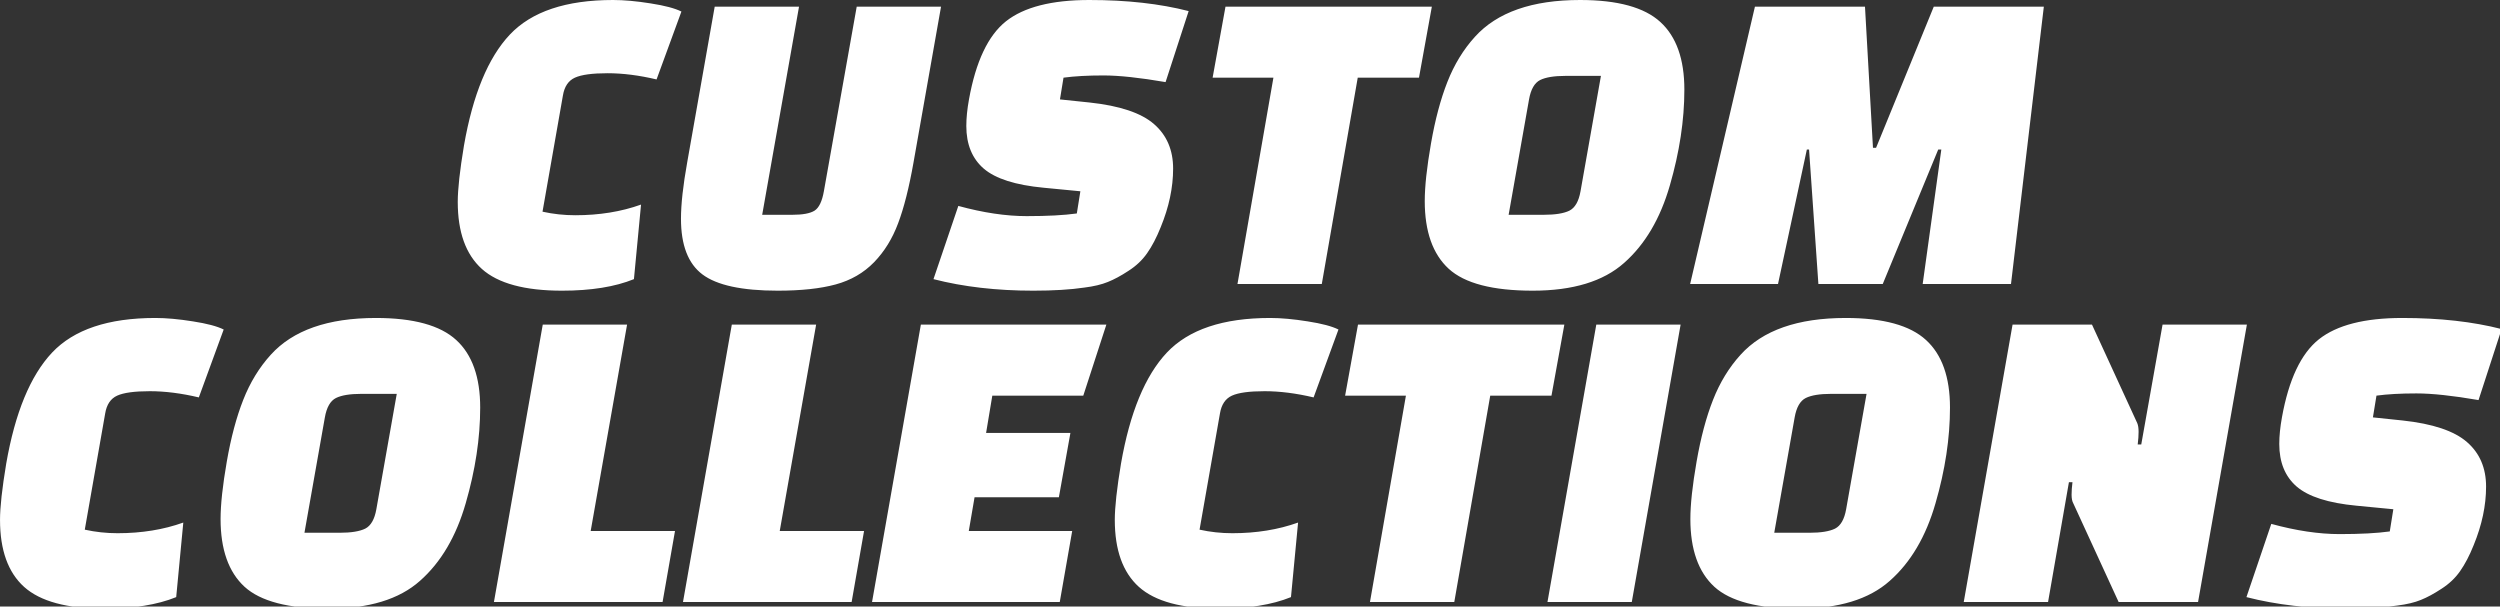 <svg xmlns="http://www.w3.org/2000/svg" width="169" height="41" style=""><rect width="100%" height="100%" fill="#333333" stroke="none"/><rect id="backgroundrect" width="100%" height="100%" x="0" y="0" fill="none" stroke="none" style="--darkreader-inline-fill:none; --darkreader-inline-stroke:none;" data-darkreader-inline-fill="" data-darkreader-inline-stroke="" class="" opacity="1"/>
  
  
<g class="currentLayer" style=""><title>Layer 1</title><path d="M43.334,13.83 L43.334,13.83 L42.854,18.87 L42.854,18.87 C41.574,19.39 39.954,19.65 37.994,19.65 L37.994,19.65 L37.994,19.65 C35.474,19.65 33.667,19.16 32.574,18.18 L32.574,18.18 L32.574,18.18 C31.487,17.2 30.944,15.69 30.944,13.65 L30.944,13.65 L30.944,13.65 C30.944,12.79 31.084,11.52 31.364,9.84 L31.364,9.84 L31.364,9.84 C31.964,6.4 32.997,3.9 34.464,2.34 L34.464,2.34 L34.464,2.34 C35.937,0.78 38.264,-5.960464477539063e-8 41.444,-5.960464477539063e-8 L41.444,-5.960464477539063e-8 L41.444,-5.960464477539063e-8 C42.184,-5.960464477539063e-8 43.031,0.077 43.984,0.23 L43.984,0.23 L43.984,0.23 C44.931,0.377 45.624,0.56 46.064,0.78 L46.064,0.78 L44.384,5.37 L44.384,5.37 C43.204,5.09 42.101,4.95 41.074,4.95 L41.074,4.95 L41.074,4.95 C40.041,4.95 39.304,5.05 38.864,5.25 L38.864,5.25 L38.864,5.25 C38.424,5.45 38.154,5.85 38.054,6.45 L38.054,6.45 L36.674,14.31 L36.674,14.31 C37.394,14.47 38.134,14.55 38.894,14.55 L38.894,14.55 L38.894,14.55 C40.514,14.55 41.994,14.31 43.334,13.83 zM48.314,0.45 L54.014,0.45 L51.524,14.52 L53.564,14.52 L53.564,14.52 C54.264,14.52 54.764,14.427 55.064,14.24 L55.064,14.24 L55.064,14.24 C55.364,14.047 55.574,13.61 55.694,12.93 L55.694,12.93 L57.914,0.45 L63.614,0.45 L61.754,10.98 L61.754,10.98 C61.454,12.68 61.107,14.05 60.714,15.09 L60.714,15.09 L60.714,15.09 C60.327,16.13 59.784,17.01 59.084,17.73 L59.084,17.73 L59.084,17.73 C58.384,18.45 57.517,18.95 56.484,19.23 L56.484,19.23 L56.484,19.23 C55.457,19.51 54.154,19.65 52.574,19.65 L52.574,19.65 L52.574,19.65 C50.154,19.65 48.457,19.283 47.484,18.55 L47.484,18.55 L47.484,18.55 C46.517,17.823 46.034,16.57 46.034,14.79 L46.034,14.79 L46.034,14.79 C46.034,13.81 46.174,12.54 46.454,10.98 L46.454,10.98 L48.314,0.45 zM63.103,18.87 L63.103,18.87 L64.783,13.92 L64.783,13.92 C66.463,14.38 68.003,14.61 69.403,14.61 L69.403,14.61 L69.403,14.61 C70.803,14.61 71.933,14.55 72.793,14.43 L72.793,14.43 L73.033,12.93 L70.543,12.69 L70.543,12.69 C68.643,12.51 67.297,12.08 66.503,11.4 L66.503,11.4 L66.503,11.4 C65.717,10.72 65.323,9.76 65.323,8.52 L65.323,8.52 L65.323,8.52 C65.323,7.98 65.383,7.38 65.503,6.72 L65.503,6.72 L65.503,6.72 C65.963,4.16 66.797,2.4 68.003,1.44 L68.003,1.44 L68.003,1.44 C69.217,0.48 71.093,-5.960464477539063e-8 73.633,-5.960464477539063e-8 L73.633,-5.960464477539063e-8 L73.633,-5.960464477539063e-8 C76.173,-5.960464477539063e-8 78.413,0.25 80.353,0.75 L80.353,0.75 L78.793,5.55 L78.793,5.55 C77.053,5.25 75.653,5.1 74.593,5.1 L74.593,5.1 L74.593,5.1 C73.533,5.1 72.633,5.15 71.893,5.25 L71.893,5.25 L71.653,6.72 L73.663,6.93 L73.663,6.93 C75.703,7.15 77.153,7.637 78.013,8.39 L78.013,8.39 L78.013,8.39 C78.873,9.137 79.303,10.14 79.303,11.4 L79.303,11.4 L79.303,11.4 C79.303,12.68 79.023,14 78.463,15.36 L78.463,15.36 L78.463,15.36 C78.183,16.06 77.877,16.647 77.543,17.12 L77.543,17.12 L77.543,17.12 C77.217,17.587 76.797,17.983 76.283,18.31 L76.283,18.31 L76.283,18.31 C75.777,18.643 75.313,18.893 74.893,19.06 L74.893,19.06 L74.893,19.06 C74.473,19.233 73.943,19.36 73.303,19.44 L73.303,19.44 L73.303,19.44 C72.363,19.58 71.213,19.65 69.853,19.65 L69.853,19.65 L69.853,19.65 C67.373,19.65 65.123,19.39 63.103,18.87 zM96.793,0.45 L95.923,5.25 L91.783,5.25 L89.353,19.2 L83.653,19.2 L86.083,5.25 L81.973,5.25 L82.843,0.45 L96.793,0.45 zM103.363,6.72 L103.363,6.72 L101.983,14.52 L104.353,14.52 L104.353,14.52 C105.133,14.52 105.713,14.427 106.093,14.24 L106.093,14.24 L106.093,14.24 C106.473,14.047 106.723,13.61 106.843,12.93 L106.843,12.93 L108.223,5.13 L105.823,5.13 L105.823,5.13 C105.063,5.13 104.493,5.223 104.113,5.41 L104.113,5.41 L104.113,5.41 C103.733,5.603 103.483,6.04 103.363,6.72 zM106.813,-5.960464477539063e-8 L106.813,-5.960464477539063e-8 L106.813,-5.960464477539063e-8 C109.353,-5.960464477539063e-8 111.163,0.497 112.243,1.49 L112.243,1.49 L112.243,1.49 C113.323,2.477 113.863,4 113.863,6.06 L113.863,6.06 L113.863,6.06 C113.863,8.12 113.536,10.277 112.883,12.53 L112.883,12.53 L112.883,12.53 C112.236,14.777 111.206,16.523 109.793,17.77 L109.793,17.77 L109.793,17.77 C108.386,19.023 106.326,19.65 103.613,19.65 L103.613,19.65 L103.613,19.65 C100.906,19.65 99.013,19.157 97.933,18.17 L97.933,18.17 L97.933,18.17 C96.853,17.177 96.313,15.65 96.313,13.59 L96.313,13.59 L96.313,13.59 C96.313,12.61 96.453,11.317 96.733,9.71 L96.733,9.71 L96.733,9.71 C97.013,8.097 97.383,6.707 97.843,5.54 L97.843,5.54 L97.843,5.54 C98.303,4.367 98.923,3.35 99.703,2.49 L99.703,2.49 L99.703,2.49 C101.203,0.83 103.573,-5.960464477539063e-8 106.813,-5.960464477539063e-8 zM122.143,10.11 L120.193,19.2 L114.253,19.2 L118.633,0.45 L126.073,0.45 L126.613,9.99 L126.823,9.99 L130.723,0.45 L138.163,0.45 L135.943,19.2 L129.973,19.2 L131.233,10.11 L131.023,10.11 L127.273,19.2 L122.923,19.2 L122.293,10.11 L122.143,10.11 z" style="white-space: pre; fill: rgb(255, 255, 255); --darkreader-inline-fill:#e8e6e3;" id="svg_1" data-darkreader-inline-fill="" class=""/><path d="M12.391,35.325 L12.391,35.325 L11.911,40.365 L11.911,40.365 C10.631,40.885 9.011,41.145 7.051,41.145 L7.051,41.145 L7.051,41.145 C4.531,41.145 2.724,40.655 1.631,39.675 L1.631,39.675 L1.631,39.675 C0.544,38.695 0.001,37.185 0.001,35.145 L0.001,35.145 L0.001,35.145 C0.001,34.285 0.141,33.015 0.421,31.335 L0.421,31.335 L0.421,31.335 C1.021,27.895 2.054,25.395 3.521,23.835 L3.521,23.835 L3.521,23.835 C4.994,22.275 7.321,21.495 10.501,21.495 L10.501,21.495 L10.501,21.495 C11.241,21.495 12.088,21.572 13.041,21.725 L13.041,21.725 L13.041,21.725 C13.988,21.872 14.681,22.055 15.121,22.275 L15.121,22.275 L13.441,26.865 L13.441,26.865 C12.261,26.585 11.158,26.445 10.131,26.445 L10.131,26.445 L10.131,26.445 C9.098,26.445 8.361,26.545 7.921,26.745 L7.921,26.745 L7.921,26.745 C7.481,26.945 7.211,27.345 7.111,27.945 L7.111,27.945 L5.731,35.805 L5.731,35.805 C6.451,35.965 7.191,36.045 7.951,36.045 L7.951,36.045 L7.951,36.045 C9.571,36.045 11.051,35.805 12.391,35.325 zM21.961,28.215 L21.961,28.215 L20.581,36.015 L22.951,36.015 L22.951,36.015 C23.731,36.015 24.311,35.922 24.691,35.735 L24.691,35.735 L24.691,35.735 C25.071,35.542 25.321,35.105 25.441,34.425 L25.441,34.425 L26.821,26.625 L24.421,26.625 L24.421,26.625 C23.661,26.625 23.091,26.718 22.711,26.905 L22.711,26.905 L22.711,26.905 C22.331,27.098 22.081,27.535 21.961,28.215 zM25.411,21.495 L25.411,21.495 L25.411,21.495 C27.951,21.495 29.761,21.992 30.841,22.985 L30.841,22.985 L30.841,22.985 C31.921,23.972 32.461,25.495 32.461,27.555 L32.461,27.555 L32.461,27.555 C32.461,29.615 32.134,31.772 31.481,34.025 L31.481,34.025 L31.481,34.025 C30.834,36.272 29.804,38.018 28.391,39.265 L28.391,39.265 L28.391,39.265 C26.984,40.518 24.924,41.145 22.211,41.145 L22.211,41.145 L22.211,41.145 C19.504,41.145 17.611,40.652 16.531,39.665 L16.531,39.665 L16.531,39.665 C15.451,38.672 14.911,37.145 14.911,35.085 L14.911,35.085 L14.911,35.085 C14.911,34.105 15.051,32.812 15.331,31.205 L15.331,31.205 L15.331,31.205 C15.611,29.592 15.981,28.202 16.441,27.035 L16.441,27.035 L16.441,27.035 C16.901,25.862 17.521,24.845 18.301,23.985 L18.301,23.985 L18.301,23.985 C19.801,22.325 22.171,21.495 25.411,21.495 zM45.63,35.895 L44.79,40.695 L33.39,40.695 L36.69,21.945 L42.39,21.945 L39.93,35.895 L45.63,35.895 zM58.41,35.895 L57.57,40.695 L46.17,40.695 L49.47,21.945 L55.17,21.945 L52.71,35.895 L58.41,35.895 zM72.36,29.265 L71.58,33.615 L65.88,33.615 L65.49,35.895 L72.48,35.895 L71.64,40.695 L58.95,40.695 L62.25,21.945 L74.79,21.945 L73.23,26.745 L67.08,26.745 L66.66,29.265 L72.36,29.265 zM87.75,35.325 L87.75,35.325 L87.27,40.365 L87.27,40.365 C85.99,40.885 84.37,41.145 82.41,41.145 L82.41,41.145 L82.41,41.145 C79.89,41.145 78.083,40.655 76.99,39.675 L76.99,39.675 L76.99,39.675 C75.903,38.695 75.36,37.185 75.36,35.145 L75.36,35.145 L75.36,35.145 C75.36,34.285 75.5,33.015 75.78,31.335 L75.78,31.335 L75.78,31.335 C76.38,27.895 77.413,25.395 78.88,23.835 L78.88,23.835 L78.88,23.835 C80.353,22.275 82.68,21.495 85.86,21.495 L85.86,21.495 L85.86,21.495 C86.6,21.495 87.446,21.572 88.4,21.725 L88.4,21.725 L88.4,21.725 C89.346,21.872 90.04,22.055 90.48,22.275 L90.48,22.275 L88.8,26.865 L88.8,26.865 C87.62,26.585 86.516,26.445 85.49,26.445 L85.49,26.445 L85.49,26.445 C84.456,26.445 83.72,26.545 83.28,26.745 L83.28,26.745 L83.28,26.745 C82.84,26.945 82.57,27.345 82.47,27.945 L82.47,27.945 L81.09,35.805 L81.09,35.805 C81.81,35.965 82.55,36.045 83.31,36.045 L83.31,36.045 L83.31,36.045 C84.93,36.045 86.41,35.805 87.75,35.325 zM105.75,21.945 L104.88,26.745 L100.74,26.745 L98.31,40.695 L92.61,40.695 L95.04,26.745 L90.93,26.745 L91.8,21.945 L105.75,21.945 zM110.309,40.695 L104.609,40.695 L107.909,21.945 L113.609,21.945 L110.309,40.695 zM121.319,28.215 L121.319,28.215 L119.939,36.015 L122.309,36.015 L122.309,36.015 C123.089,36.015 123.669,35.922 124.049,35.735 L124.049,35.735 L124.049,35.735 C124.429,35.542 124.679,35.105 124.799,34.425 L124.799,34.425 L126.179,26.625 L123.779,26.625 L123.779,26.625 C123.019,26.625 122.449,26.718 122.069,26.905 L122.069,26.905 L122.069,26.905 C121.689,27.098 121.439,27.535 121.319,28.215 zM124.769,21.495 L124.769,21.495 L124.769,21.495 C127.309,21.495 129.119,21.992 130.199,22.985 L130.199,22.985 L130.199,22.985 C131.279,23.972 131.819,25.495 131.819,27.555 L131.819,27.555 L131.819,27.555 C131.819,29.615 131.493,31.772 130.839,34.025 L130.839,34.025 L130.839,34.025 C130.193,36.272 129.163,38.018 127.749,39.265 L127.749,39.265 L127.749,39.265 C126.343,40.518 124.283,41.145 121.569,41.145 L121.569,41.145 L121.569,41.145 C118.863,41.145 116.969,40.652 115.889,39.665 L115.889,39.665 L115.889,39.665 C114.809,38.672 114.269,37.145 114.269,35.085 L114.269,35.085 L114.269,35.085 C114.269,34.105 114.409,32.812 114.689,31.205 L114.689,31.205 L114.689,31.205 C114.969,29.592 115.339,28.202 115.799,27.035 L115.799,27.035 L115.799,27.035 C116.259,25.862 116.879,24.845 117.659,23.985 L117.659,23.985 L117.659,23.985 C119.159,22.325 121.529,21.495 124.769,21.495 zM148.589,40.695 L143.219,40.695 L140.159,34.035 L140.159,34.035 C140.079,33.895 140.039,33.698 140.039,33.445 L140.039,33.445 L140.039,33.445 C140.039,33.198 140.059,32.915 140.099,32.595 L140.099,32.595 L139.859,32.595 L138.449,40.695 L132.749,40.695 L136.049,21.945 L141.419,21.945 L144.479,28.605 L144.479,28.605 C144.539,28.745 144.569,28.942 144.569,29.195 L144.569,29.195 L144.569,29.195 C144.569,29.442 144.549,29.725 144.509,30.045 L144.509,30.045 L144.749,30.045 L146.189,21.945 L151.889,21.945 L148.589,40.695 zM151.859,40.365 L151.859,40.365 L153.539,35.415 L153.539,35.415 C155.219,35.875 156.759,36.105 158.159,36.105 L158.159,36.105 L158.159,36.105 C159.559,36.105 160.689,36.045 161.549,35.925 L161.549,35.925 L161.789,34.425 L159.299,34.185 L159.299,34.185 C157.399,34.005 156.052,33.575 155.259,32.895 L155.259,32.895 L155.259,32.895 C154.472,32.215 154.079,31.255 154.079,30.015 L154.079,30.015 L154.079,30.015 C154.079,29.475 154.139,28.875 154.259,28.215 L154.259,28.215 L154.259,28.215 C154.719,25.655 155.552,23.895 156.759,22.935 L156.759,22.935 L156.759,22.935 C157.972,21.975 159.849,21.495 162.389,21.495 L162.389,21.495 L162.389,21.495 C164.929,21.495 167.169,21.745 169.109,22.245 L169.109,22.245 L167.549,27.045 L167.549,27.045 C165.809,26.745 164.409,26.595 163.349,26.595 L163.349,26.595 L163.349,26.595 C162.289,26.595 161.389,26.645 160.649,26.745 L160.649,26.745 L160.409,28.215 L162.419,28.425 L162.419,28.425 C164.459,28.645 165.909,29.132 166.769,29.885 L166.769,29.885 L166.769,29.885 C167.629,30.632 168.059,31.635 168.059,32.895 L168.059,32.895 L168.059,32.895 C168.059,34.175 167.779,35.495 167.219,36.855 L167.219,36.855 L167.219,36.855 C166.939,37.555 166.632,38.142 166.299,38.615 L166.299,38.615 L166.299,38.615 C165.972,39.082 165.552,39.478 165.039,39.805 L165.039,39.805 L165.039,39.805 C164.532,40.138 164.069,40.388 163.649,40.555 L163.649,40.555 L163.649,40.555 C163.229,40.728 162.699,40.855 162.059,40.935 L162.059,40.935 L162.059,40.935 C161.119,41.075 159.969,41.145 158.609,41.145 L158.609,41.145 L158.609,41.145 C156.129,41.145 153.879,40.885 151.859,40.365 z" style="white-space: pre; fill: rgb(255, 255, 255); --darkreader-inline-fill:#e8e6e3;" id="svg_2" data-darkreader-inline-fill="" class=""/></g></svg>